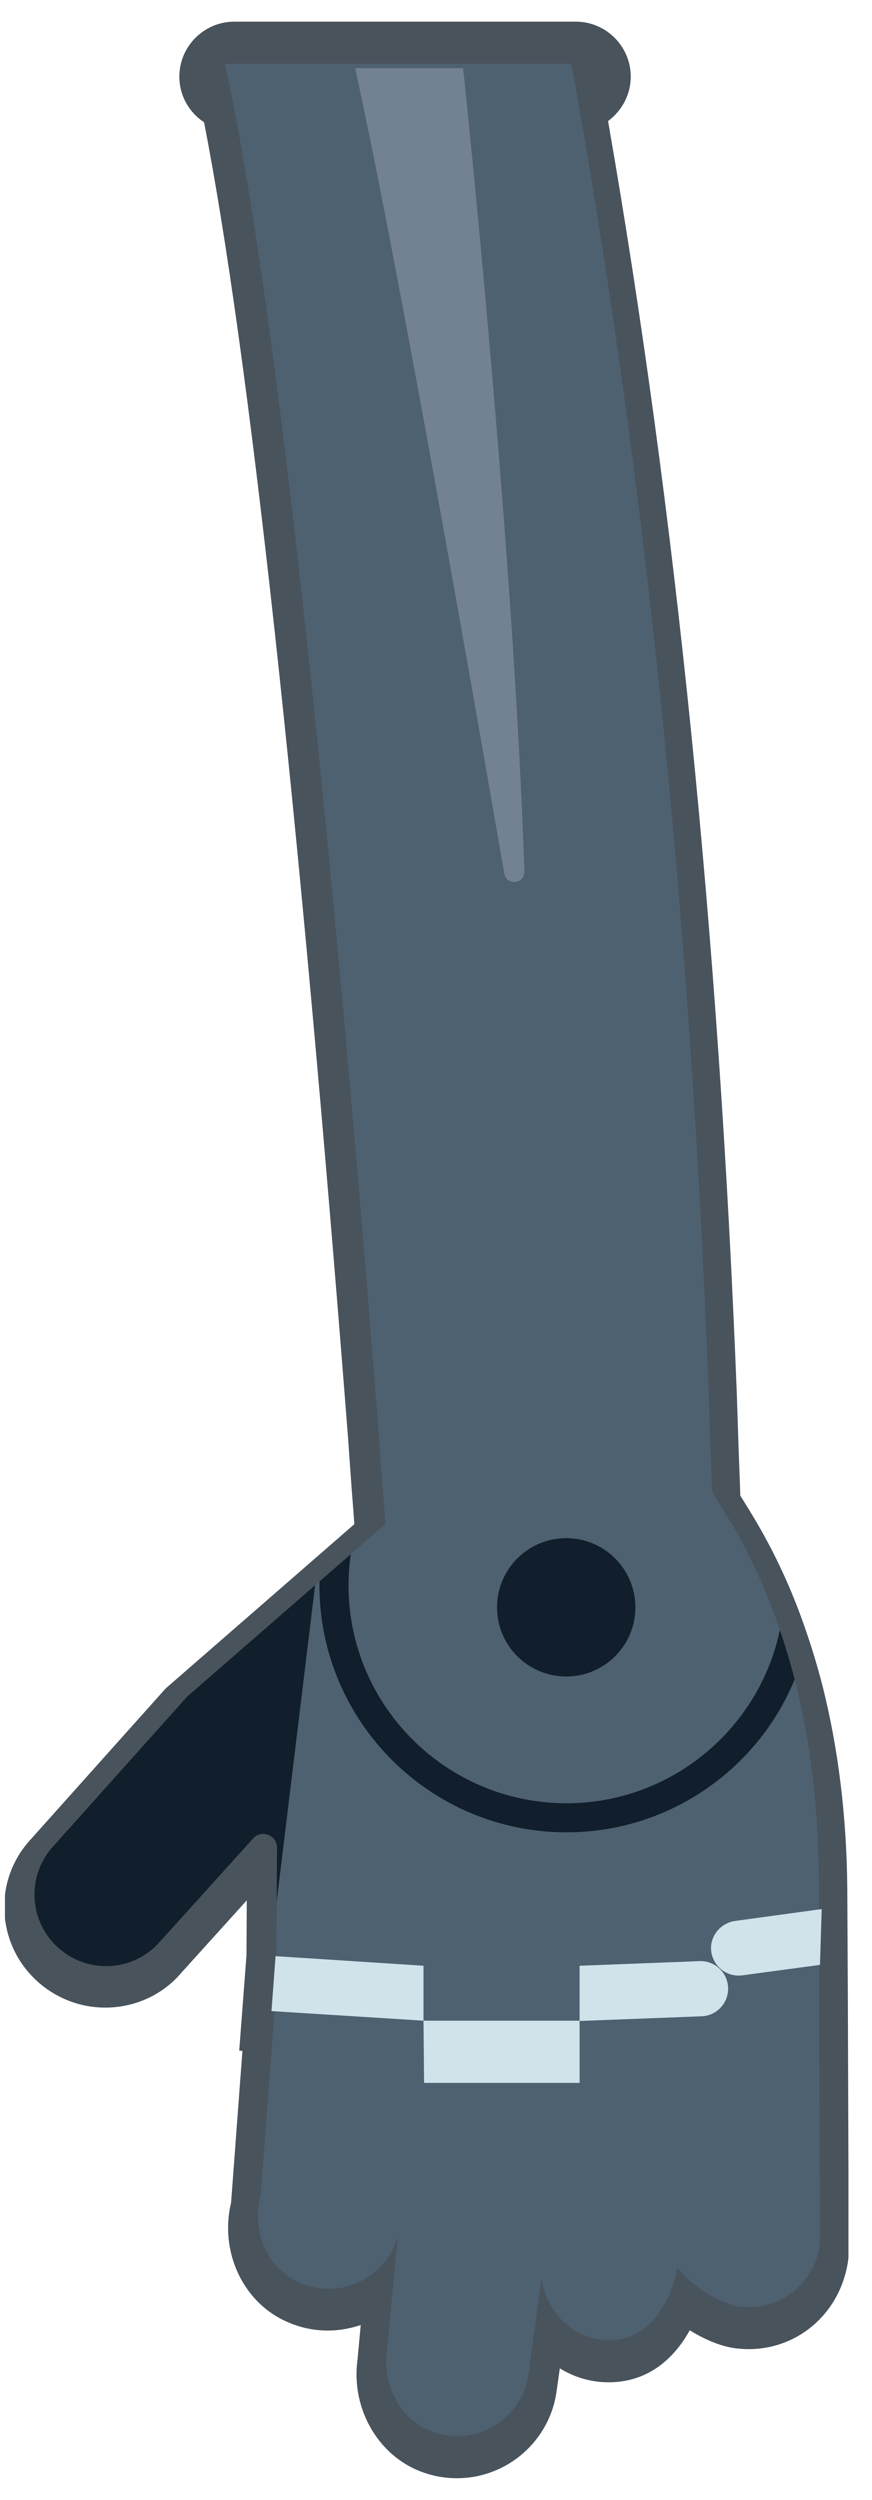 <svg width="30" height="86" viewBox="0 0 30 86" fill="none" xmlns="http://www.w3.org/2000/svg">
<g clip-path="url(#clip0_301_14228)">
<path d="M15.72 85.255C15.37 85.255 15.02 85.205 14.68 85.095C13.08 84.605 12.06 82.915 12.3 81.175L12.41 79.985C12.05 80.105 11.67 80.175 11.28 80.175C10.77 80.175 10.28 80.065 9.81 79.845C8.34 79.165 7.55 77.435 7.95 75.775L8.34 70.555L8.23 70.545L8.48 67.255L8.49 65.375L6.24 67.865C5.6 68.625 4.64 69.065 3.62 69.065C2.8 69.065 2.01 68.775 1.38 68.245C0.67 67.645 0.24 66.815 0.16 65.895C0.08 64.975 0.37 64.075 0.97 63.375L5.7 58.085L12.19 52.435C12.18 52.255 12.09 51.105 12.09 51.105L11.98 49.545C10.29 27.795 8.57 12.145 7.02 4.205C6.5 3.865 6.17 3.285 6.17 2.635C6.17 1.595 7.02 0.745 8.06 0.745H19.81C20.85 0.745 21.7 1.595 21.7 2.635C21.7 3.265 21.39 3.815 20.92 4.165C23.25 17.545 24.74 32.285 25.35 47.975L25.4 49.505C25.42 50.155 25.45 50.805 25.47 51.455C25.51 51.515 25.56 51.595 25.62 51.695C26.06 52.405 26.99 53.895 27.76 56.195C27.94 56.715 28.12 57.315 28.29 57.965C28.84 60.135 29.13 62.495 29.15 64.985L29.17 68.925L29.2 77.585C29.02 79.465 27.54 80.815 25.75 80.815C25.63 80.815 25.51 80.805 25.39 80.795C24.85 80.745 24.26 80.495 23.73 80.165C23.22 81.095 22.33 81.955 20.94 81.955C20.33 81.955 19.76 81.785 19.26 81.475L19.15 82.255C18.92 83.965 17.45 85.255 15.72 85.255Z" fill="#49535C"/>
<path d="M28.21 77.145C28.08 78.495 26.87 79.495 25.51 79.355C24.77 79.285 23.71 78.575 23.31 78.005C23.31 78.005 22.9 80.505 20.96 80.505C19.72 80.505 18.79 79.525 18.63 78.385L18.18 81.675C17.98 83.155 16.49 84.155 14.99 83.695C13.82 83.335 13.14 82.095 13.31 80.875L13.69 76.915C13.3 78.365 11.68 79.165 10.26 78.505C9.15 77.995 8.65 76.685 8.97 75.505L9.5 68.465L9.52 65.405L10.84 54.535L10.99 54.405L12.07 53.465L13.27 52.425C13.26 52.395 13.21 51.735 13.12 50.595C13.09 50.145 13.05 49.635 13.01 49.045C12.27 39.615 10.11 13.055 7.74 2.195H19.66C21.94 14.815 23.68 29.825 24.37 47.575C24.38 48.015 24.4 48.455 24.41 48.895C24.44 49.675 24.47 50.455 24.49 51.245C24.5 51.495 25.79 52.995 26.83 56.075C27.01 56.595 27.18 57.165 27.34 57.775C27.82 59.655 28.17 61.985 28.17 64.815L28.21 77.145Z" fill="#4E6171"/>
<path d="M6.44 58.365L1.77 63.585C0.89 64.625 1.02 66.175 2.06 67.055C3.1 67.935 4.65 67.805 5.53 66.765L8.71 63.245C9 62.925 9.53 63.135 9.53 63.565L9.52 65.405L10.84 54.535L6.44 58.365Z" fill="#111E2B"/>
<path d="M15.98 2.795L15.93 2.345H12.22L12.35 2.955C13.72 9.315 16.13 23.005 17.35 30.055C17.42 30.475 18.05 30.415 18.04 29.985C17.68 18.945 16 2.985 15.98 2.795Z" fill="#738293"/>
<path d="M19.48 57.675C20.794 57.675 21.86 56.609 21.86 55.295C21.86 53.981 20.794 52.915 19.48 52.915C18.166 52.915 17.1 53.981 17.1 55.295C17.1 56.609 18.166 57.675 19.48 57.675Z" fill="#111E2B"/>
<path d="M26.83 56.075C26.12 59.475 23.09 62.035 19.49 62.035C15.35 62.035 11.99 58.675 11.99 54.535C11.99 54.175 12.02 53.815 12.07 53.465L10.99 54.405V54.535C10.99 59.225 14.8 63.035 19.49 63.035C23.02 63.035 26.07 60.865 27.34 57.775C27.18 57.165 27.01 56.595 26.83 56.075Z" fill="#111E2B"/>
<path d="M14.59 71.655L14.57 69.515H19.94V71.655H14.59Z" fill="#D0E2EA"/>
<path d="M19.94 67.625L24.1 67.465C24.62 67.465 25.05 67.885 25.05 68.415C25.05 68.935 24.63 69.365 24.1 69.365L19.94 69.525V67.625Z" fill="#D0E2EA"/>
<path d="M25.28 66.085L28.27 65.675L28.21 67.595L25.54 67.955C25.02 68.025 24.55 67.665 24.47 67.145C24.4 66.645 24.76 66.165 25.28 66.085Z" fill="#D0E2EA"/>
<path d="M9.34 69.185L9.48 67.295L14.57 67.625V69.515L9.34 69.185Z" fill="#D0E2EA"/>
</g>
<defs>
<clipPath id="clip0_301_14228">
<rect width="29.02" height="84.51" fill="white" transform="translate(0.17 0.745)"/>
</clipPath>
</defs>
</svg>
